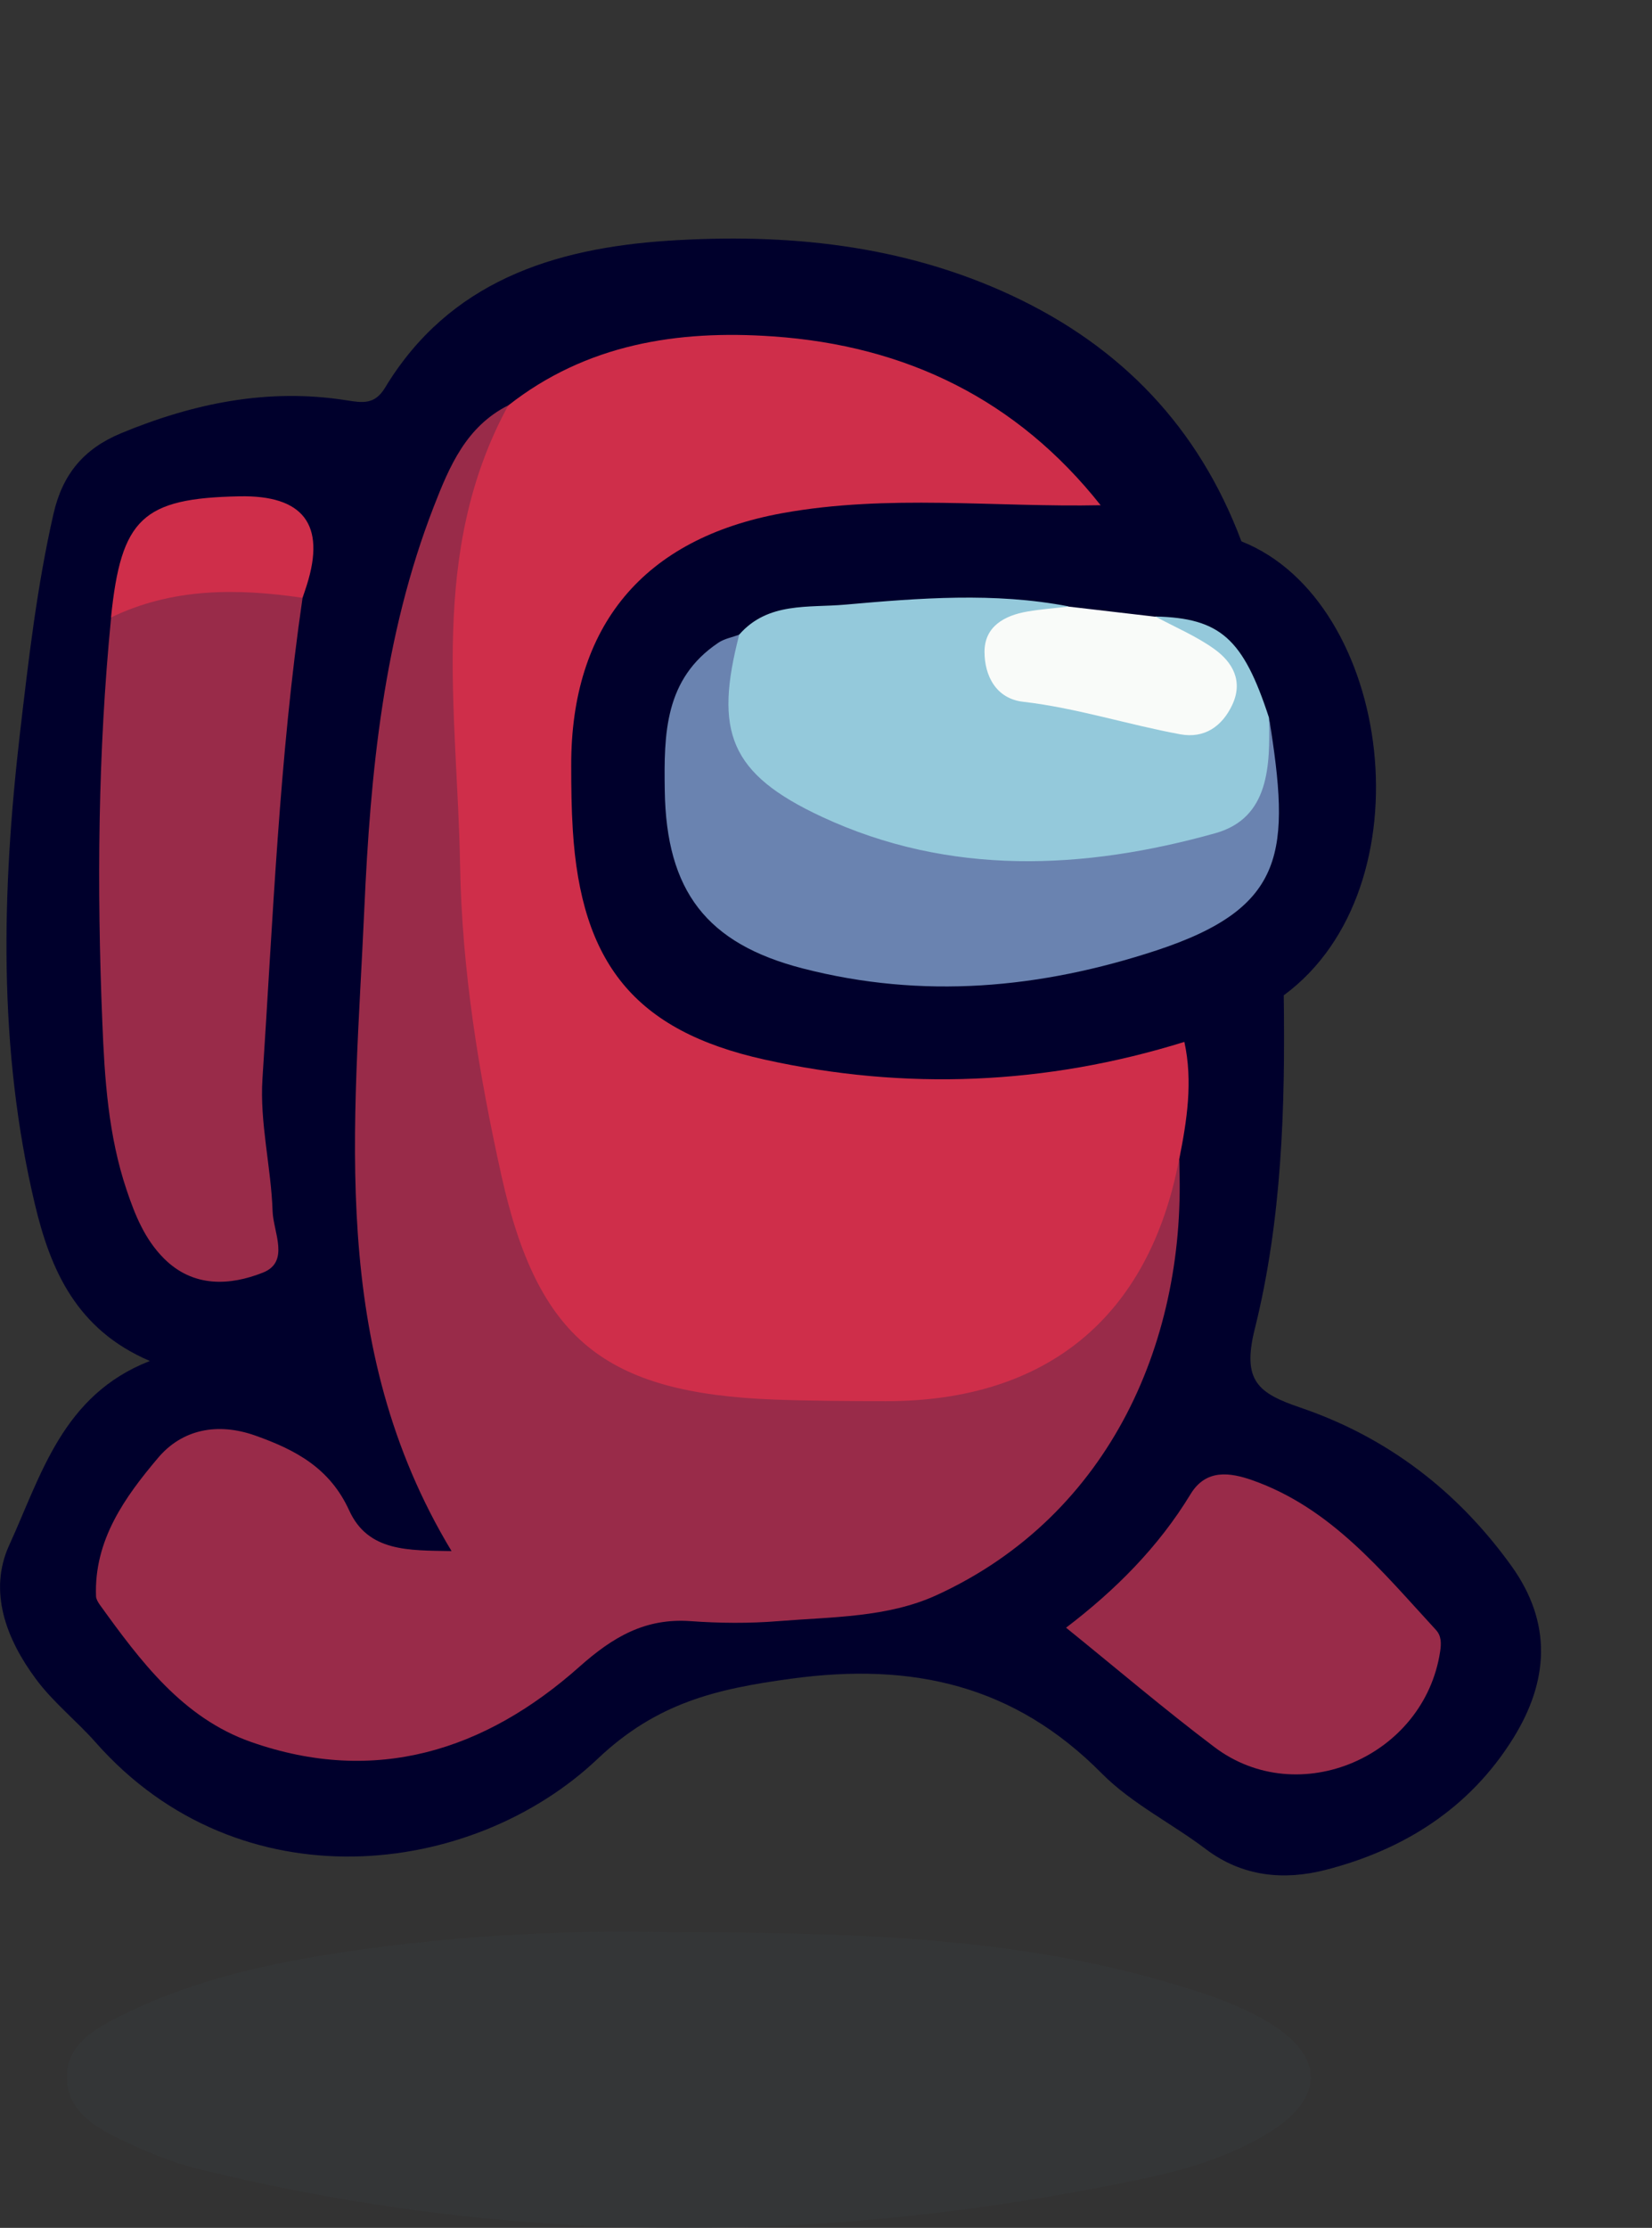 <?xml version="1.0" encoding="UTF-8"?>
<svg id="Layer_1" data-name="Layer 1" xmlns="http://www.w3.org/2000/svg" width="133.5" height="180" viewBox="0 0 133.5 180">
  <rect x="0" y="0" width="133.5" height="180" fill="#333333" stroke="none"/>
  <defs>
    <style>
      .cls-1 {
        fill: #373b3c;
        opacity: .5;
      }

      .cls-2 {
        fill: #f9fbf9;
      }

      .cls-3 {
        fill: #6a83b0;
      }

      .cls-4 {
        fill: #992b49;
      }

      .cls-5 {
        fill: #cf2e4a;
      }

      .cls-6 {
        fill: #94c9db;
      }

      .cls-7 {
        fill: #00002c;
      }
    </style>
  </defs>
  <path class="cls-7" d="M103.74,80.41c.13,9.07-.15,18.18-2.34,26.96-1.05,4.21,.27,5.2,3.72,6.37,7,2.39,12.68,6.74,17.02,12.78,3.33,4.64,3,9.33,.14,13.93-3.52,5.66-8.85,9.02-15.2,10.64-3.31,.84-6.66,.55-9.61-1.67-2.77-2.1-6.02-3.7-8.43-6.13-7.06-7.14-15.28-9-25.1-7.66-6.03,.82-10.85,1.93-15.65,6.48-10.13,9.6-28.89,11.87-40.54-1.31-1.56-1.77-3.47-3.27-4.86-5.16-2.38-3.21-3.86-7.06-2.14-10.81,2.58-5.64,4.3-12.12,11.36-14.87-5.93-2.53-8.03-7.36-9.29-12.66C-.18,84.69,.14,71.94,1.62,59.18c.69-5.91,1.37-11.82,2.7-17.65,.73-3.22,2.45-5.27,5.45-6.52,5.86-2.43,11.88-3.67,18.21-2.67,1.33,.21,2.3,.37,3.14-1.02,5.18-8.57,13.61-11.26,22.87-11.87,9.53-.62,18.92,.3,27.76,4.42,8.89,4.15,15.13,10.69,18.57,19.87-3.88-.4-7.68-1.23-11.41-2.37-4.44-3.78-8.49-8.11-14.14-10.22-11.43-4.28-22.6-4.73-33.22,2.37-3.09,1.88-4.34,5.01-5.58,8.14-3.2,8.07-4.24,16.58-5.1,25.1-.86,8.53-.94,17.09-.82,25.66,.14,10.34,.33,20.6,6.01,29.89,1.69,2.77,.41,4.19-2.87,3.79-2.51-.31-4.45-1.53-5.8-3.66-1.01-1.59-2.14-3.04-3.8-4.03-5.13-3.07-9.28-1.99-12.23,3.21-3.53,6.23-3.09,7.24,1.6,12.67,9.43,10.91,24.64,7.3,31.63,.9,4.22-3.86,8.54-5.4,14.13-5.18,6.22,.24,12.57-.05,18.24-3.02,10.34-5.41,15.45-14.44,16.88-25.69,.32-2.55,1.22-5.1,.6-7.74,.4-2.99-.13-6.06,.68-9.02,2.54-2.05,4.99-4.31,8.62-4.12Z"/>
  <path class="cls-1" d="M53.41,156.11c15.23,.02,28.03,.35,40.5,3.93,3,.86,5.98,1.78,8.65,3.39,4.48,2.71,4.47,6.08,.03,8.84-3.21,2-6.8,3.04-10.47,3.81-25.46,5.34-50.87,5.41-76.19-.87-2.15-.53-4.25-1.43-6.25-2.39-2.16-1.03-4.35-2.41-4.27-5.14,.08-2.53,2.23-3.74,4.25-4.76,5.04-2.55,10.49-3.93,15.99-4.86,9.97-1.68,20.05-2.12,27.76-1.95Z"/>
  <path class="cls-7" d="M88.97,40.82c3.83,.8,7.95,.47,11.35,2.92,12.2,4.82,15.23,27.98,3.43,36.67-2.82,.95-4.97,3.33-8.03,3.76-.74,1.32-2.04,1.8-3.4,2.07-11.62,2.35-23.19,3.33-34.67-.83-6.71-2.43-10.78-6.93-11.74-14.07-.83-6.17-1.74-12.38,.69-18.38,3.48-8.63,10.63-12.16,19.38-12.97,6.59-.61,13.21-.2,19.82-.19,1.15,0,2.19,.42,3.17,1.01Z"/>
  <path class="cls-5" d="M88.97,40.82c-8.58,.18-17.2-.91-25.74,.64-11.24,2.04-17.1,9.12-17.07,20.41,0,1.74,.02,3.48,.13,5.21,.67,10.71,4.97,16.2,15.5,18.53,11.36,2.52,22.74,2.05,33.92-1.43,.7,3.2,.21,6.35-.42,9.5,.2,9.89-9.28,20.19-19.43,20.53-6.48,.21-12.94,.22-19.4-.78-7.99-1.24-13.28-5.5-15.5-13.19-2.72-9.45-4.48-19.06-4.83-28.94-.27-7.44-.87-14.86-.68-22.31,.15-6,1.83-11.48,5.62-16.23,6.31-4.96,13.69-6.12,21.39-5.58,10.76,.74,19.74,5.11,26.5,13.66Z"/>
  <path class="cls-4" d="M41.08,32.74c-6.48,11.86-4.12,24.63-3.9,37.19,.15,8.48,1.51,16.8,3.34,25.05,2.93,13.19,8.3,17.58,22.07,18.1,2.99,.11,5.99,.12,8.98,.13,13.03,.01,21.28-6.8,23.71-19.53,.7,14.37-5.46,28.71-19.57,35.19-3.98,1.83-8.48,1.76-12.8,2.11-2.36,.19-4.75,.17-7.11,0-3.65-.26-6.26,1.27-8.96,3.67-7.64,6.8-16.52,9.62-26.56,6.09-5.52-1.94-8.93-6.53-12.22-11.09-.14-.2-.29-.45-.3-.68-.17-4.54,2.34-8.02,5.02-11.19,1.92-2.27,4.76-2.89,7.86-1.79,3.27,1.16,6.02,2.63,7.58,6.05,1.53,3.35,4.79,3.22,8.27,3.28-10.01-16.58-7.83-34.35-7.05-51.87,.49-11.03,1.55-22.05,5.61-32.51,1.27-3.27,2.62-6.47,6.02-8.19Z"/>
  <path class="cls-4" d="M24.45,48.3c-1.88,12.89-2.39,25.89-3.24,38.86-.23,3.54,.7,7.14,.82,10.72,.06,1.67,1.41,4.07-.78,4.94-2.65,1.05-5.63,1.24-8.01-1.15-1.54-1.55-2.32-3.48-3-5.5-1.49-4.41-1.79-9.03-1.97-13.57-.45-10.91-.36-21.83,.71-32.72,3.34-3.32,10.37-4.04,15.48-1.59Z"/>
  <path class="cls-4" d="M86.15,131.51c3.98-3.03,7.46-6.51,10.06-10.79,1.25-2.06,3.2-1.75,4.98-1.13,6.39,2.25,10.48,7.36,14.85,12.1,.44,.48,.44,1.07,.34,1.74-1.29,8.51-11.44,12.87-18.25,7.72-4.04-3.05-7.9-6.34-11.98-9.64Z"/>
  <path class="cls-5" d="M24.45,48.3c-5.3-.78-10.52-.81-15.48,1.59,.82-8.01,2.55-9.63,10.36-9.79q7.77-.16,5.47,7.15c-.11,.35-.23,.7-.35,1.05Z"/>
  <path class="cls-6" d="M59.74,51.27c2.33-2.66,5.6-2.15,8.58-2.42,6-.53,12.03-1.01,18.02,.14-.84,1.09-2.21,.99-3.32,1.46-1.06,.44-2.11,.94-2.16,2.25-.06,1.4,.81,2.53,2,2.83,4.17,1.06,8.37,2.05,12.62,2.77,1.26,.21,2.46-.51,2.98-1.79,.62-1.54-.42-2.51-1.4-3.5-1.15-1.16-3.48-.98-3.68-3.2,5.23,.13,7.08,1.78,9.16,8.15,.93,7.57-.69,10.1-8.05,11.4-8.39,1.48-16.79,1.69-25.06-.97-3.66-1.18-6.73-3.17-9.29-5.97-2.91-3.18-3.03-7.49-.41-11.16Z"/>
  <path class="cls-3" d="M59.74,51.27c-2.03,7.83-.81,11.24,6.69,14.73,10.29,4.79,21.13,4.3,31.78,1.32,4.4-1.23,4.43-5.51,4.34-9.35,1.73,10.78,1.47,15.34-9.1,18.82-9.4,3.09-18.88,3.95-28.56,1.46-7.79-2-11.05-6.26-11.17-14.39-.07-4.57-.02-9.01,4.33-11.93,.49-.33,1.12-.44,1.69-.65Z"/>
  <path class="cls-2" d="M93.38,49.82c1.59,.86,3.29,1.57,4.75,2.62,1.48,1.06,2.35,2.59,1.45,4.51-.82,1.75-2.26,2.73-4.19,2.38-4.25-.78-8.38-2.13-12.71-2.63-2.18-.25-3.12-2.09-3.12-4.04,0-2.04,1.6-2.93,3.46-3.25,1.1-.19,2.21-.27,3.32-.4,2.35,.27,4.7,.55,7.04,.82Z"/>
</svg>